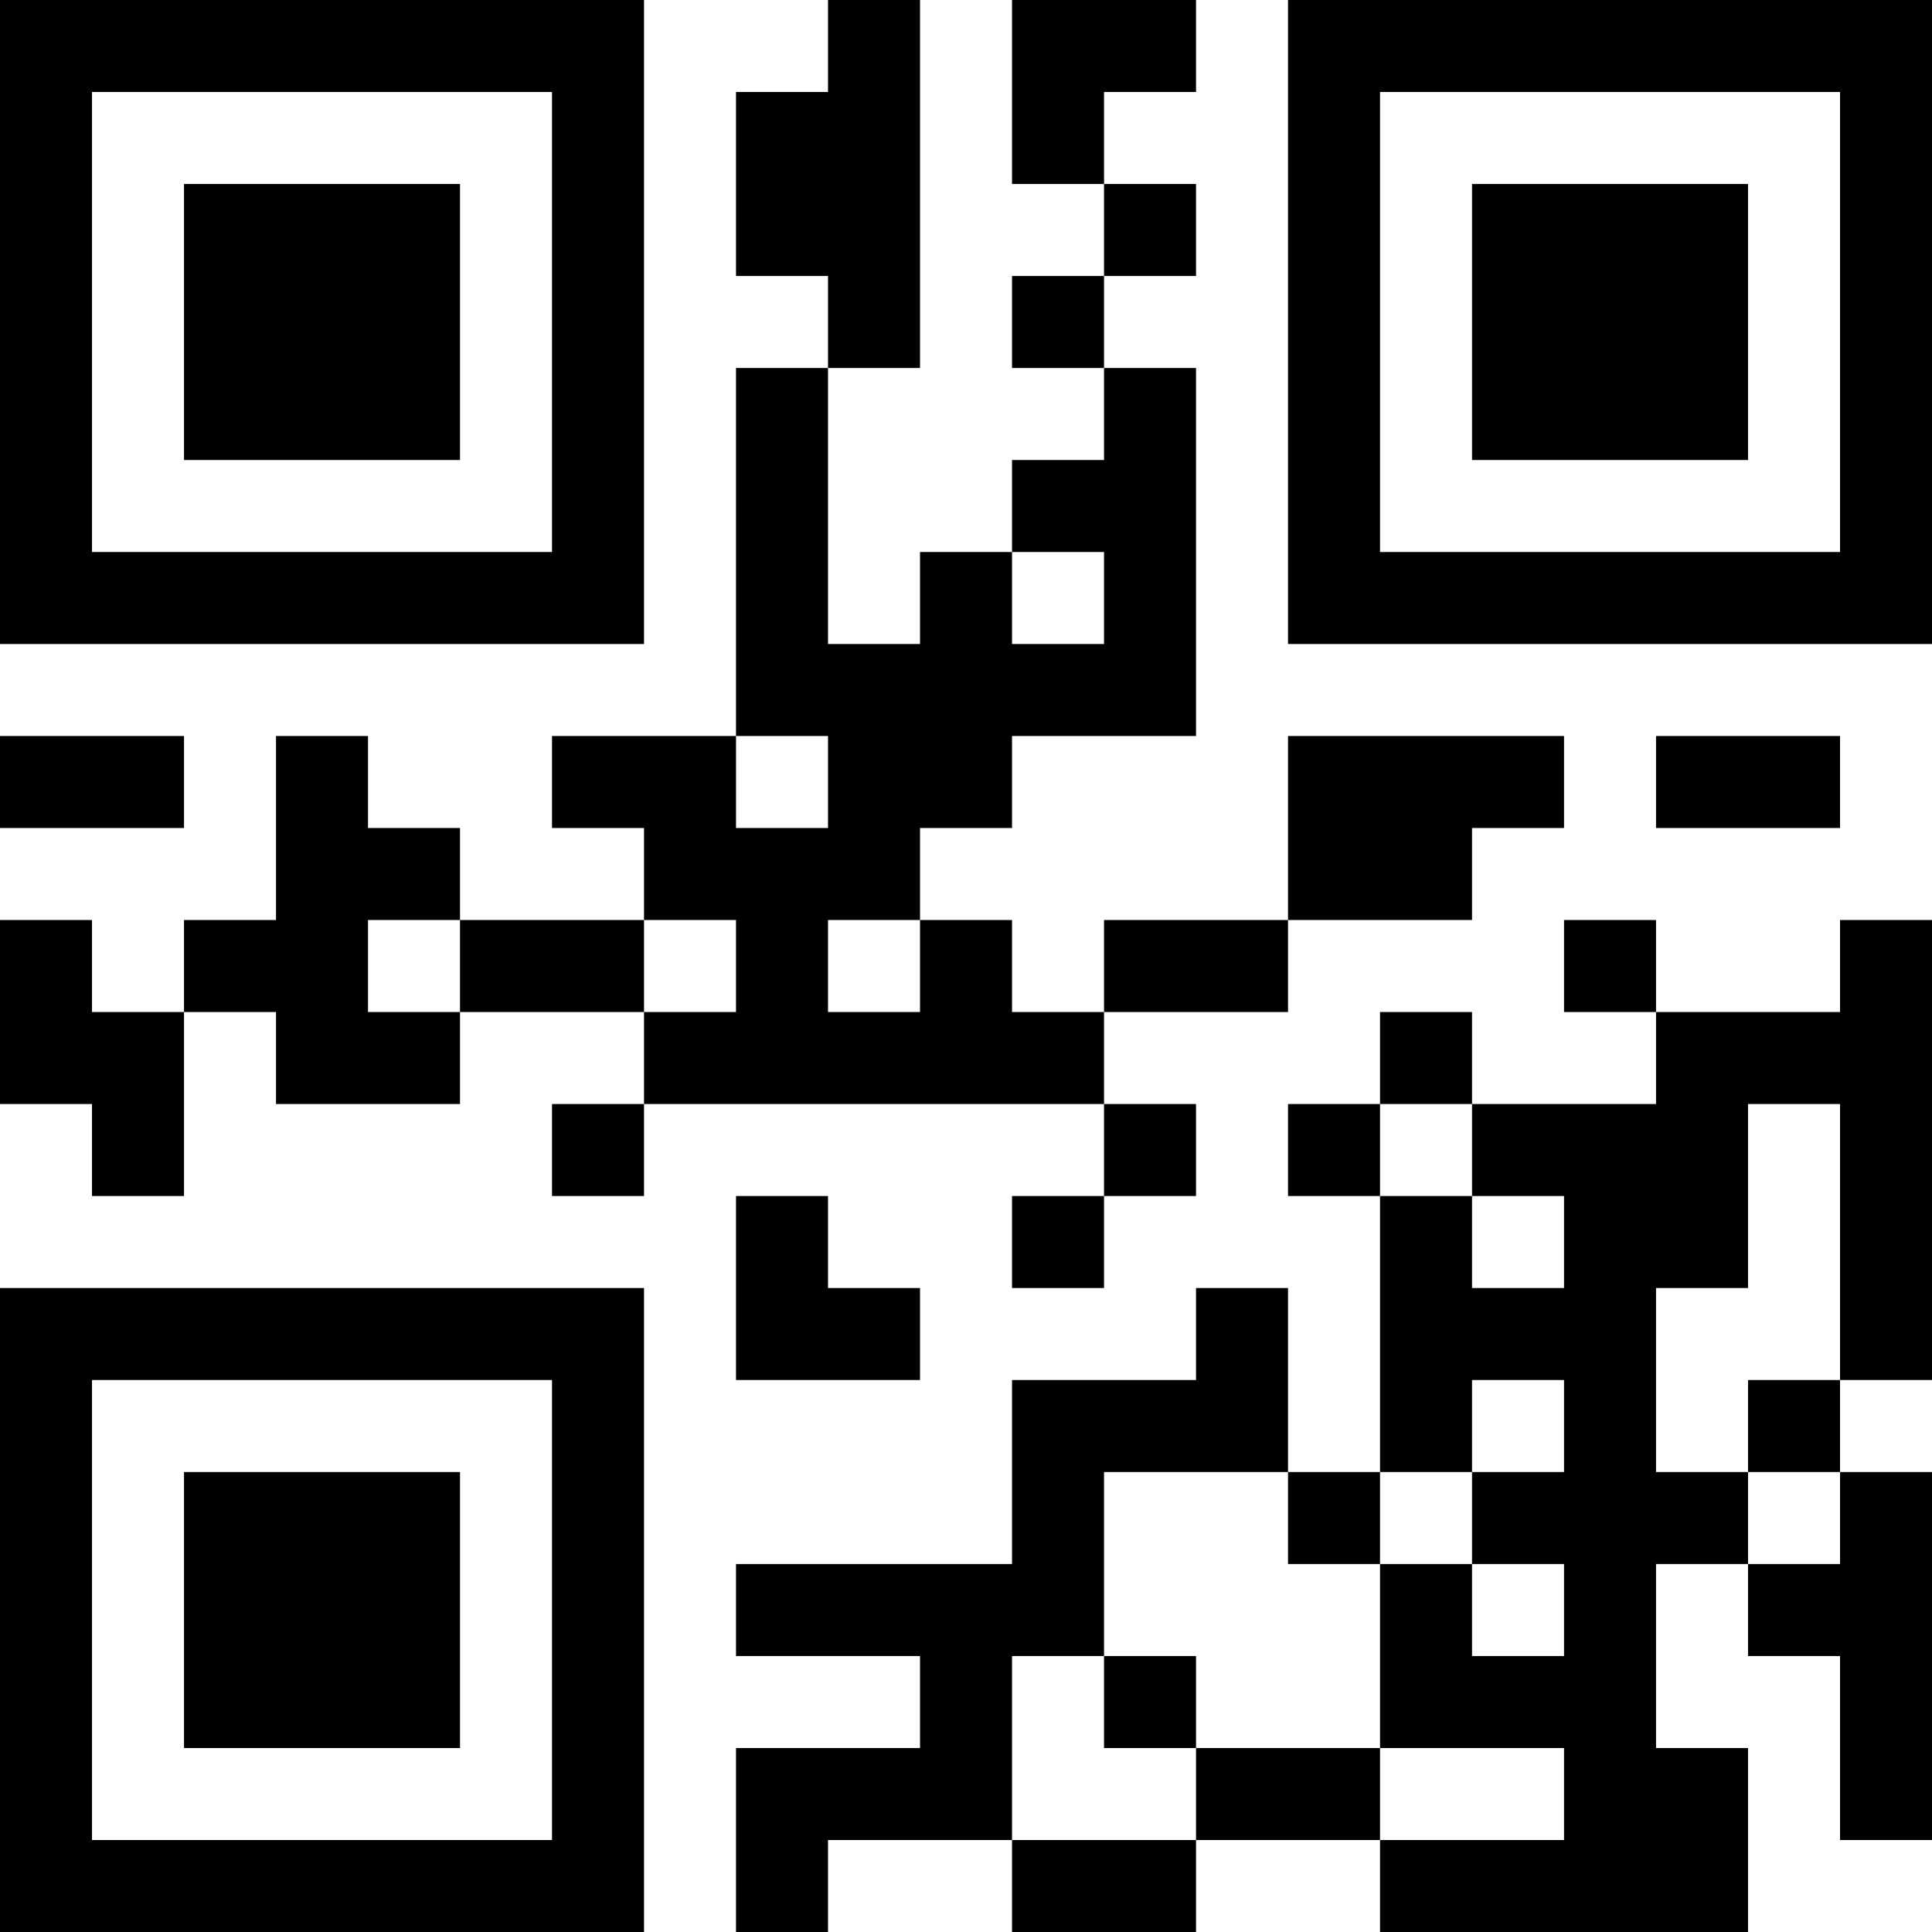 <?xml version="1.0" encoding="UTF-8"?>
<svg xmlns="http://www.w3.org/2000/svg" version="1.1" width="300" height="300" viewBox="0 0 300 300"><rect x="0" y="0" width="300" height="300" fill="#ffffff"/><g transform="scale(14.286)"><g transform="translate(0,0)"><path fill-rule="evenodd" d="M9 0L9 1L8 1L8 3L9 3L9 4L8 4L8 8L6 8L6 9L7 9L7 10L5 10L5 9L4 9L4 8L3 8L3 10L2 10L2 11L1 11L1 10L0 10L0 12L1 12L1 13L2 13L2 11L3 11L3 12L5 12L5 11L7 11L7 12L6 12L6 13L7 13L7 12L12 12L12 13L11 13L11 14L12 14L12 13L13 13L13 12L12 12L12 11L14 11L14 10L16 10L16 9L17 9L17 8L14 8L14 10L12 10L12 11L11 11L11 10L10 10L10 9L11 9L11 8L13 8L13 4L12 4L12 3L13 3L13 2L12 2L12 1L13 1L13 0L11 0L11 2L12 2L12 3L11 3L11 4L12 4L12 5L11 5L11 6L10 6L10 7L9 7L9 4L10 4L10 0ZM11 6L11 7L12 7L12 6ZM0 8L0 9L2 9L2 8ZM8 8L8 9L9 9L9 8ZM18 8L18 9L20 9L20 8ZM4 10L4 11L5 11L5 10ZM7 10L7 11L8 11L8 10ZM9 10L9 11L10 11L10 10ZM17 10L17 11L18 11L18 12L16 12L16 11L15 11L15 12L14 12L14 13L15 13L15 16L14 16L14 14L13 14L13 15L11 15L11 17L8 17L8 18L10 18L10 19L8 19L8 21L9 21L9 20L11 20L11 21L13 21L13 20L15 20L15 21L19 21L19 19L18 19L18 17L19 17L19 18L20 18L20 20L21 20L21 16L20 16L20 15L21 15L21 10L20 10L20 11L18 11L18 10ZM15 12L15 13L16 13L16 14L17 14L17 13L16 13L16 12ZM19 12L19 14L18 14L18 16L19 16L19 17L20 17L20 16L19 16L19 15L20 15L20 12ZM8 13L8 15L10 15L10 14L9 14L9 13ZM16 15L16 16L15 16L15 17L14 17L14 16L12 16L12 18L11 18L11 20L13 20L13 19L15 19L15 20L17 20L17 19L15 19L15 17L16 17L16 18L17 18L17 17L16 17L16 16L17 16L17 15ZM12 18L12 19L13 19L13 18ZM0 0L0 7L7 7L7 0ZM1 1L1 6L6 6L6 1ZM2 2L2 5L5 5L5 2ZM14 0L14 7L21 7L21 0ZM15 1L15 6L20 6L20 1ZM16 2L16 5L19 5L19 2ZM0 14L0 21L7 21L7 14ZM1 15L1 20L6 20L6 15ZM2 16L2 19L5 19L5 16Z" fill="#000000"/></g></g></svg>
